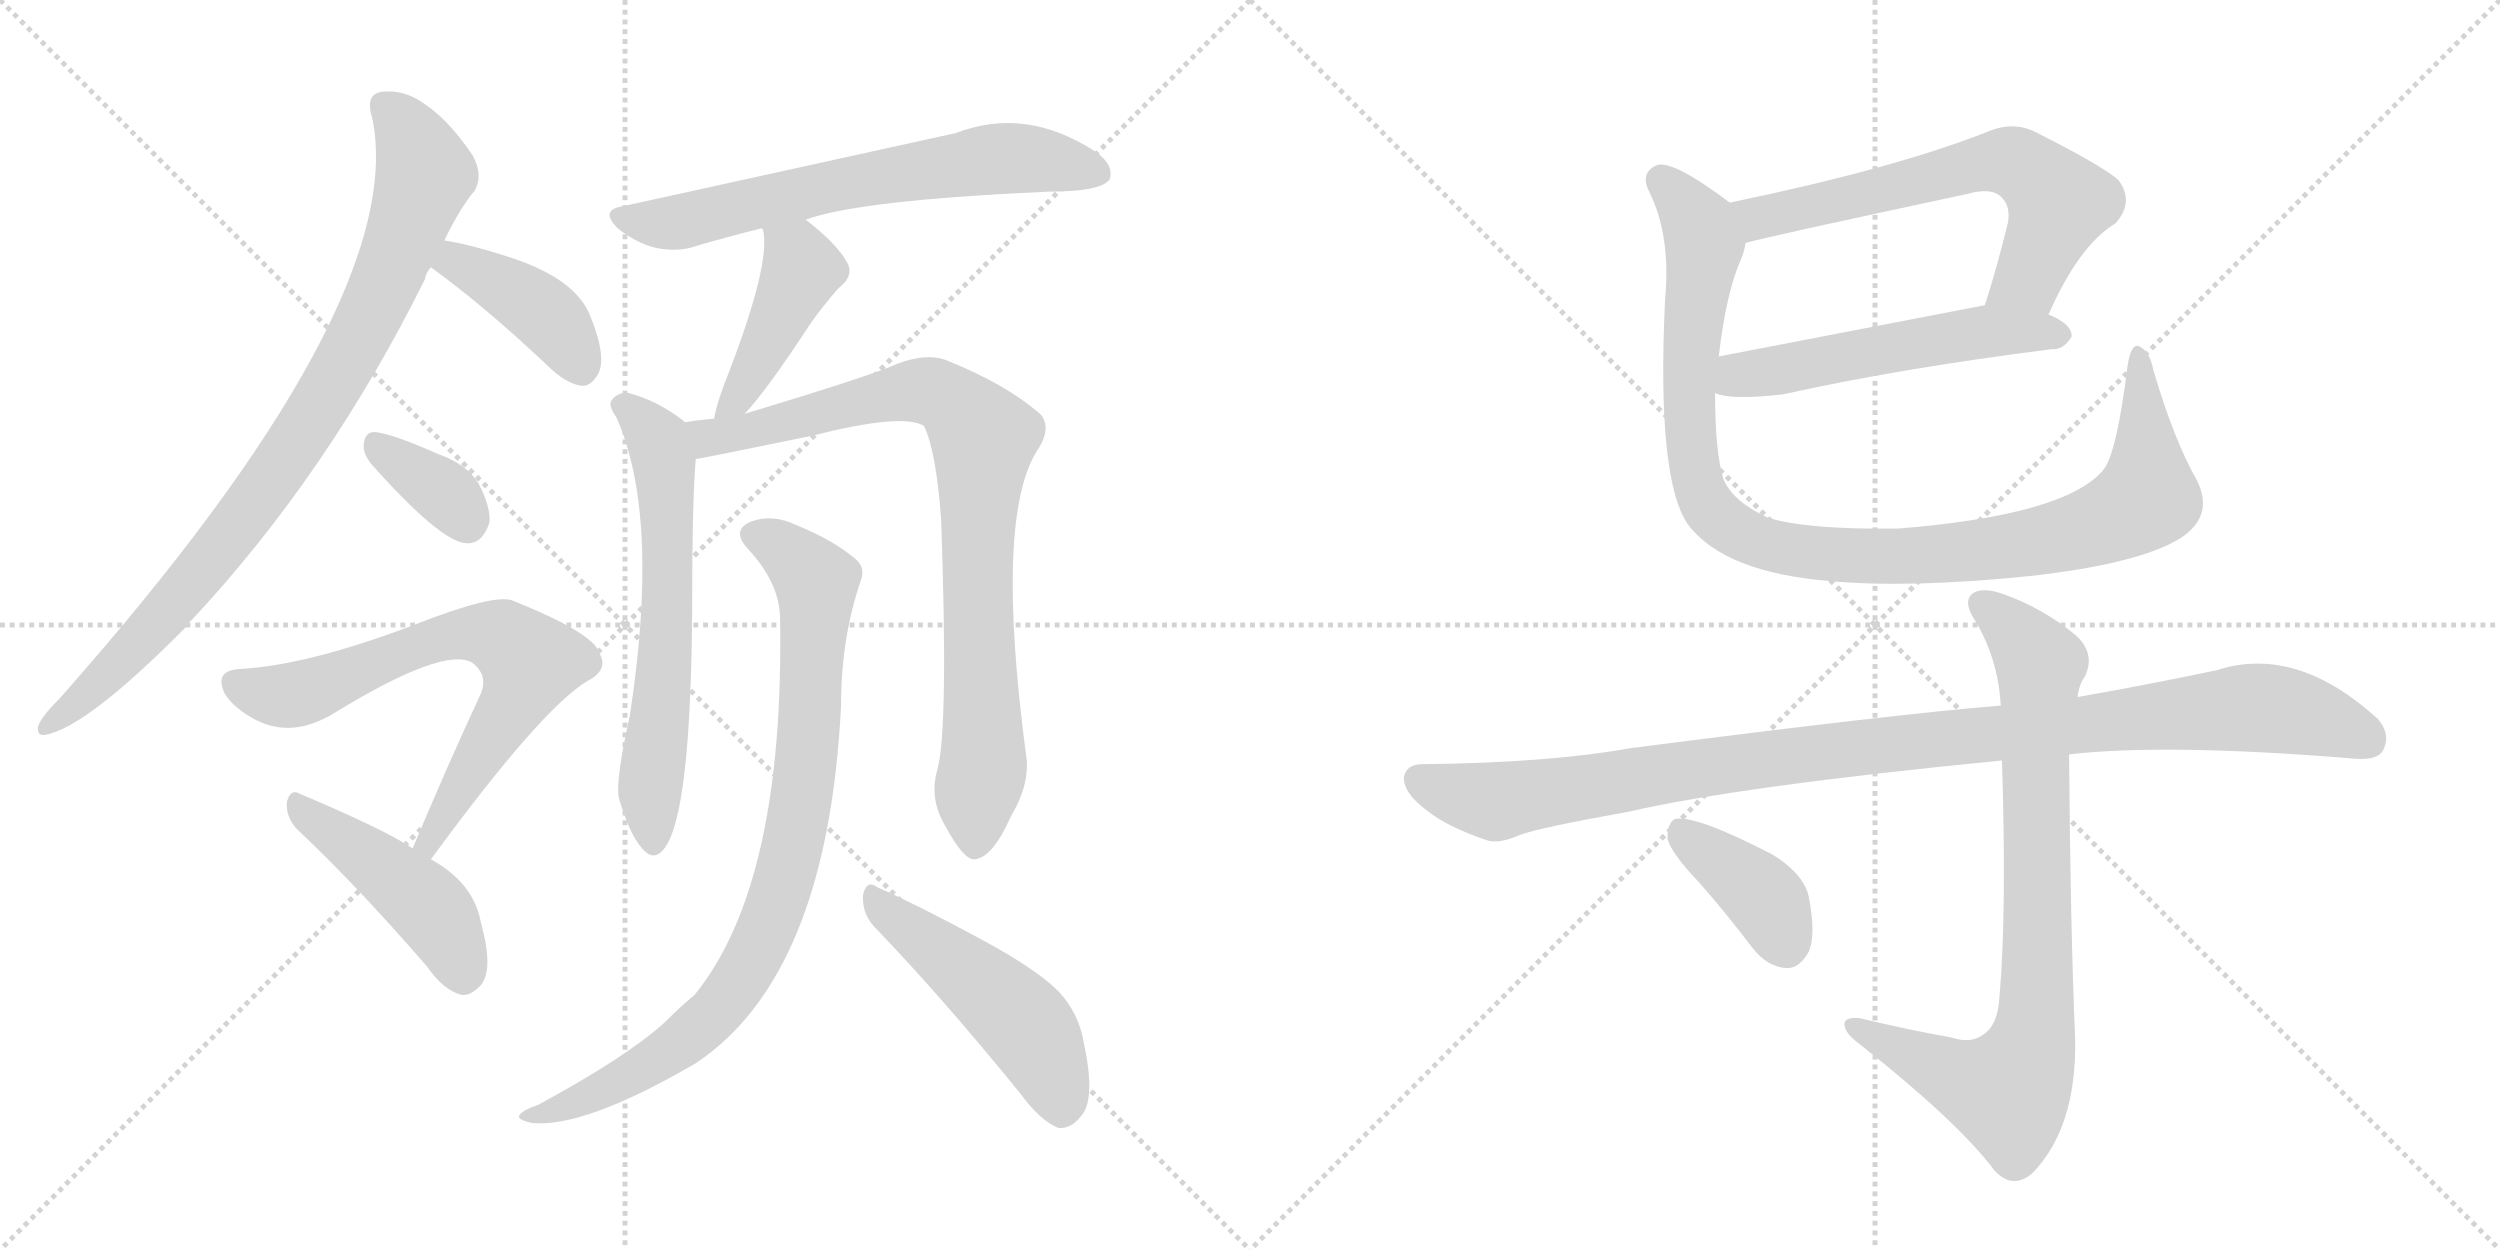 <svg version="1.1" viewBox="0 0 2048 1024" xmlns="http://www.w3.org/2000/svg">
  <g stroke="lightgray" stroke-dasharray="1,1" stroke-width="1" transform="scale(4, 4)">
    <line x1="0" y1="0" x2="256" y2="256"></line>
    <line x1="256" y1="0" x2="0" y2="256"></line>
    <line x1="128" y1="0" x2="128" y2="256"></line>
    <line x1="0" y1="128" x2="256" y2="128"></line>
    <line x1="256" y1="0" x2="512" y2="256"></line>
    <line x1="512" y1="0" x2="256" y2="256"></line>
    <line x1="384" y1="0" x2="384" y2="256"></line>
    <line x1="256" y1="128" x2="512" y2="128"></line>
  </g>
<g transform="scale(1, -1) translate(0, -850)">
   <style type="text/css">
    @keyframes keyframes0 {
      from {
       stroke: black;
       stroke-dashoffset: 876;
       stroke-width: 128;
       }
       74% {
       animation-timing-function: step-end;
       stroke: black;
       stroke-dashoffset: 0;
       stroke-width: 128;
       }
       to {
       stroke: black;
       stroke-width: 1024;
       }
       }
       #make-me-a-hanzi-animation-0 {
         animation: keyframes0 0.963s both;
         animation-delay: 0s;
         animation-timing-function: linear;
       }
    @keyframes keyframes1 {
      from {
       stroke: black;
       stroke-dashoffset: 405;
       stroke-width: 128;
       }
       57% {
       animation-timing-function: step-end;
       stroke: black;
       stroke-dashoffset: 0;
       stroke-width: 128;
       }
       to {
       stroke: black;
       stroke-width: 1024;
       }
       }
       #make-me-a-hanzi-animation-1 {
         animation: keyframes1 0.58s both;
         animation-delay: 0.963s;
         animation-timing-function: linear;
       }
    @keyframes keyframes2 {
      from {
       stroke: black;
       stroke-dashoffset: 352;
       stroke-width: 128;
       }
       53% {
       animation-timing-function: step-end;
       stroke: black;
       stroke-dashoffset: 0;
       stroke-width: 128;
       }
       to {
       stroke: black;
       stroke-width: 1024;
       }
       }
       #make-me-a-hanzi-animation-2 {
         animation: keyframes2 0.536s both;
         animation-delay: 1.542s;
         animation-timing-function: linear;
       }
    @keyframes keyframes3 {
      from {
       stroke: black;
       stroke-dashoffset: 690;
       stroke-width: 128;
       }
       69% {
       animation-timing-function: step-end;
       stroke: black;
       stroke-dashoffset: 0;
       stroke-width: 128;
       }
       to {
       stroke: black;
       stroke-width: 1024;
       }
       }
       #make-me-a-hanzi-animation-3 {
         animation: keyframes3 0.812s both;
         animation-delay: 2.079s;
         animation-timing-function: linear;
       }
    @keyframes keyframes4 {
      from {
       stroke: black;
       stroke-dashoffset: 453;
       stroke-width: 128;
       }
       60% {
       animation-timing-function: step-end;
       stroke: black;
       stroke-dashoffset: 0;
       stroke-width: 128;
       }
       to {
       stroke: black;
       stroke-width: 1024;
       }
       }
       #make-me-a-hanzi-animation-4 {
         animation: keyframes4 0.619s both;
         animation-delay: 2.89s;
         animation-timing-function: linear;
       }
    @keyframes keyframes5 {
      from {
       stroke: black;
       stroke-dashoffset: 655;
       stroke-width: 128;
       }
       68% {
       animation-timing-function: step-end;
       stroke: black;
       stroke-dashoffset: 0;
       stroke-width: 128;
       }
       to {
       stroke: black;
       stroke-width: 1024;
       }
       }
       #make-me-a-hanzi-animation-5 {
         animation: keyframes5 0.783s both;
         animation-delay: 3.509s;
         animation-timing-function: linear;
       }
    @keyframes keyframes6 {
      from {
       stroke: black;
       stroke-dashoffset: 430;
       stroke-width: 128;
       }
       58% {
       animation-timing-function: step-end;
       stroke: black;
       stroke-dashoffset: 0;
       stroke-width: 128;
       }
       to {
       stroke: black;
       stroke-width: 1024;
       }
       }
       #make-me-a-hanzi-animation-6 {
         animation: keyframes6 0.6s both;
         animation-delay: 4.292s;
         animation-timing-function: linear;
       }
    @keyframes keyframes7 {
      from {
       stroke: black;
       stroke-dashoffset: 626;
       stroke-width: 128;
       }
       67% {
       animation-timing-function: step-end;
       stroke: black;
       stroke-dashoffset: 0;
       stroke-width: 128;
       }
       to {
       stroke: black;
       stroke-width: 1024;
       }
       }
       #make-me-a-hanzi-animation-7 {
         animation: keyframes7 0.759s both;
         animation-delay: 4.892s;
         animation-timing-function: linear;
       }
    @keyframes keyframes8 {
      from {
       stroke: black;
       stroke-dashoffset: 850;
       stroke-width: 128;
       }
       73% {
       animation-timing-function: step-end;
       stroke: black;
       stroke-dashoffset: 0;
       stroke-width: 128;
       }
       to {
       stroke: black;
       stroke-width: 1024;
       }
       }
       #make-me-a-hanzi-animation-8 {
         animation: keyframes8 0.942s both;
         animation-delay: 5.652s;
         animation-timing-function: linear;
       }
    @keyframes keyframes9 {
      from {
       stroke: black;
       stroke-dashoffset: 868;
       stroke-width: 128;
       }
       74% {
       animation-timing-function: step-end;
       stroke: black;
       stroke-dashoffset: 0;
       stroke-width: 128;
       }
       to {
       stroke: black;
       stroke-width: 1024;
       }
       }
       #make-me-a-hanzi-animation-9 {
         animation: keyframes9 0.956s both;
         animation-delay: 6.593s;
         animation-timing-function: linear;
       }
    @keyframes keyframes10 {
      from {
       stroke: black;
       stroke-dashoffset: 491;
       stroke-width: 128;
       }
       62% {
       animation-timing-function: step-end;
       stroke: black;
       stroke-dashoffset: 0;
       stroke-width: 128;
       }
       to {
       stroke: black;
       stroke-width: 1024;
       }
       }
       #make-me-a-hanzi-animation-10 {
         animation: keyframes10 0.65s both;
         animation-delay: 7.55s;
         animation-timing-function: linear;
       }
    @keyframes keyframes11 {
      from {
       stroke: black;
       stroke-dashoffset: 637;
       stroke-width: 128;
       }
       67% {
       animation-timing-function: step-end;
       stroke: black;
       stroke-dashoffset: 0;
       stroke-width: 128;
       }
       to {
       stroke: black;
       stroke-width: 1024;
       }
       }
       #make-me-a-hanzi-animation-11 {
         animation: keyframes11 0.768s both;
         animation-delay: 8.199s;
         animation-timing-function: linear;
       }
    @keyframes keyframes12 {
      from {
       stroke: black;
       stroke-dashoffset: 537;
       stroke-width: 128;
       }
       64% {
       animation-timing-function: step-end;
       stroke: black;
       stroke-dashoffset: 0;
       stroke-width: 128;
       }
       to {
       stroke: black;
       stroke-width: 1024;
       }
       }
       #make-me-a-hanzi-animation-12 {
         animation: keyframes12 0.687s both;
         animation-delay: 8.968s;
         animation-timing-function: linear;
       }
    @keyframes keyframes13 {
      from {
       stroke: black;
       stroke-dashoffset: 1031;
       stroke-width: 128;
       }
       77% {
       animation-timing-function: step-end;
       stroke: black;
       stroke-dashoffset: 0;
       stroke-width: 128;
       }
       to {
       stroke: black;
       stroke-width: 1024;
       }
       }
       #make-me-a-hanzi-animation-13 {
         animation: keyframes13 1.089s both;
         animation-delay: 9.655s;
         animation-timing-function: linear;
       }
    @keyframes keyframes14 {
      from {
       stroke: black;
       stroke-dashoffset: 1046;
       stroke-width: 128;
       }
       77% {
       animation-timing-function: step-end;
       stroke: black;
       stroke-dashoffset: 0;
       stroke-width: 128;
       }
       to {
       stroke: black;
       stroke-width: 1024;
       }
       }
       #make-me-a-hanzi-animation-14 {
         animation: keyframes14 1.101s both;
         animation-delay: 10.744s;
         animation-timing-function: linear;
       }
    @keyframes keyframes15 {
      from {
       stroke: black;
       stroke-dashoffset: 817;
       stroke-width: 128;
       }
       73% {
       animation-timing-function: step-end;
       stroke: black;
       stroke-dashoffset: 0;
       stroke-width: 128;
       }
       to {
       stroke: black;
       stroke-width: 1024;
       }
       }
       #make-me-a-hanzi-animation-15 {
         animation: keyframes15 0.915s both;
         animation-delay: 11.845s;
         animation-timing-function: linear;
       }
    @keyframes keyframes16 {
      from {
       stroke: black;
       stroke-dashoffset: 387;
       stroke-width: 128;
       }
       56% {
       animation-timing-function: step-end;
       stroke: black;
       stroke-dashoffset: 0;
       stroke-width: 128;
       }
       to {
       stroke: black;
       stroke-width: 1024;
       }
       }
       #make-me-a-hanzi-animation-16 {
         animation: keyframes16 0.565s both;
         animation-delay: 12.76s;
         animation-timing-function: linear;
       }
</style>
<path d="M 364 653 Q 377 680 389 694 Q 396 707 387 723 Q 368 751 349 764 Q 333 776 316 775 Q 298 775 305 753 Q 336 602 49 278 Q 31 260 31 253 Q 31 247 37 248 Q 71 254 153 337 Q 154 340 157 342 Q 269 462 348 621 Q 349 627 353 631 L 364 653 Z" fill="lightgray"></path> 
<path d="M 353 631 Q 396 600 448 551 Q 463 536 476 534 Q 483 533 489 542 Q 498 555 484 590 Q 472 623 412 641 Q 384 650 364 653 C 334 658 329 649 353 631 Z" fill="lightgray"></path> 
<path d="M 304 470 Q 361 406 382 405 Q 395 404 401 422 Q 402 435 392 454 Q 382 470 359 478 Q 323 494 308 496 Q 299 497 298 486 Q 297 479 304 470 Z" fill="lightgray"></path> 
<path d="M 353 146 Q 443 269 481 292 Q 499 301 491 315 Q 487 331 420 358 Q 405 364 339 338 Q 252 305 197 302 Q 175 301 184 282 Q 191 270 210 260 Q 240 245 274 266 Q 364 321 387 307 Q 400 297 394 282 Q 367 224 338 155 C 326 127 335 122 353 146 Z" fill="lightgray"></path> 
<path d="M 338 155 Q 316 170 245 200 Q 238 204 235 193 Q 234 181 243 171 Q 292 125 350 58 Q 363 39 378 35 Q 385 34 393 42 Q 405 54 394 94 Q 388 127 353 146 L 338 155 Z" fill="lightgray"></path> 
<path d="M 660 670 Q 703 686 859 693 Q 902 693 909 703 Q 913 715 897 726 Q 840 763 783 741 L 510 681 Q 491 678 506 663 Q 521 651 537 647 Q 556 643 572 649 Q 596 656 624 663 L 660 670 Z" fill="lightgray"></path> 
<path d="M 610 511 Q 628 530 664 585 Q 673 598 687 614 Q 700 624 694 635 Q 685 651 660 670 C 636 688 615 692 624 663 L 625 662 Q 632 634 594 537 Q 587 519 585 507 C 579 478 590 489 610 511 Z" fill="lightgray"></path> 
<path d="M 561 504 L 559 506 Q 538 522 515 528 Q 506 529 501 522 Q 498 518 505 508 Q 541 427 516 264 Q 504 210 507 196 Q 516 166 526 155 Q 536 143 545 156 Q 566 186 567 350 Q 567 441 570 474 C 572 496 572 496 561 504 Z" fill="lightgray"></path> 
<path d="M 768 220 Q 761 196 774 174 Q 789 146 798 146 Q 813 147 828 181 Q 843 206 841 228 Q 814 429 851 483 Q 861 499 853 510 Q 825 535 775 555 Q 759 561 735 552 Q 716 543 610 511 L 585 507 Q 572 506 561 504 C 531 500 541 469 570 474 Q 573 474 665 493 Q 740 512 757 501 Q 767 480 771 424 Q 777 253 768 220 Z" fill="lightgray"></path> 
<path d="M 639 345 Q 643 126 569 35 Q 557 25 544 12 Q 513 -16 441 -55 Q 429 -59 426 -63 Q 422 -67 436 -70 Q 479 -74 570 -21 Q 678 51 689 272 Q 689 327 705 374 Q 709 384 702 391 Q 684 407 652 420 Q 633 429 616 423 Q 598 416 613 400 Q 638 373 639 345 Z" fill="lightgray"></path> 
<path d="M 716 91 Q 771 34 836 -46 Q 852 -68 867 -74 Q 877 -75 885 -65 Q 898 -52 888 -5 Q 884 20 867 38 Q 848 57 801 82 Q 749 110 719 123 Q 710 130 707 117 Q 706 102 716 91 Z" fill="lightgray"></path> 
<path d="M 1678 592 Q 1703 649 1733 667 Q 1749 685 1735 703 Q 1719 716 1667 742 Q 1649 751 1628 742 Q 1552 712 1417 684 C 1388 678 1401 644 1430 651 Q 1443 655 1611 691 Q 1632 697 1640 688 Q 1647 681 1645 668 Q 1636 631 1626 600 C 1617 571 1665 565 1678 592 Z" fill="lightgray"></path> 
<path d="M 1405 528 Q 1418 522 1461 527 Q 1555 548 1681 564 Q 1690 563 1697 574 Q 1698 584 1679 592 L 1678 592 L 1626 600 L 1408 558 C 1379 552 1376 536 1405 528 Z" fill="lightgray"></path> 
<path d="M 1800 456 Q 1781 489 1764 547 Q 1761 562 1753 566 Q 1746 570 1743 551 Q 1734 478 1723 465 Q 1692 428 1555 417 Q 1480 416 1448 426 Q 1420 439 1412 457 Q 1405 479 1405 528 L 1408 558 Q 1414 610 1426 637 Q 1429 644 1430 651 C 1436 670 1436 670 1417 684 Q 1372 718 1358 715 Q 1343 709 1351 693 Q 1369 657 1364 604 Q 1357 457 1383 420 Q 1413 381 1499 374 Q 1563 368 1662 378 Q 1752 388 1786 409 Q 1814 427 1800 456 Z" fill="lightgray"></path> 
<path d="M 1695 232 Q 1773 241 1923 229 Q 1947 226 1952 235 Q 1959 248 1948 261 Q 1881 322 1816 301 Q 1759 289 1702 279 L 1639 272 Q 1552 265 1335 237 Q 1268 225 1165 224 Q 1152 224 1150 213 Q 1150 200 1169 186 Q 1185 173 1217 162 Q 1227 158 1245 166 Q 1261 172 1334 185 Q 1425 206 1640 227 L 1695 232 Z" fill="lightgray"></path> 
<path d="M 1599 0 Q 1560 7 1523 16 Q 1510 17 1511 10 Q 1512 3 1523 -5 Q 1604 -69 1634 -109 Q 1649 -125 1665 -111 Q 1701 -74 1700 -2 Q 1696 92 1695 232 L 1702 279 Q 1703 289 1708 296 Q 1717 315 1700 330 Q 1673 352 1642 363 Q 1623 370 1615 363 Q 1608 356 1619 340 Q 1637 309 1639 272 L 1640 227 Q 1644 103 1638 34 Q 1637 10 1624 2 Q 1614 -5 1599 0 Z" fill="lightgray"></path> 
<path d="M 1392 127 Q 1414 102 1436 73 Q 1448 58 1463 57 Q 1473 56 1481 69 Q 1488 82 1482 114 Q 1479 133 1452 150 Q 1388 183 1372 179 Q 1366 176 1366 163 Q 1369 151 1392 127 Z" fill="lightgray"></path> 
      <clipPath id="make-me-a-hanzi-clip-0">
      <path d="M 364 653 Q 377 680 389 694 Q 396 707 387 723 Q 368 751 349 764 Q 333 776 316 775 Q 298 775 305 753 Q 336 602 49 278 Q 31 260 31 253 Q 31 247 37 248 Q 71 254 153 337 Q 154 340 157 342 Q 269 462 348 621 Q 349 627 353 631 L 364 653 Z" fill="lightgray"></path>
      </clipPath>
      <path clip-path="url(#make-me-a-hanzi-clip-0)" d="M 315 762 L 331 747 L 348 707 L 313 612 L 285 557 L 220 454 L 157 372 L 80 289 L 38 256 " fill="none" id="make-me-a-hanzi-animation-0" stroke-dasharray="748 1496" stroke-linecap="round"></path>

      <clipPath id="make-me-a-hanzi-clip-1">
      <path d="M 353 631 Q 396 600 448 551 Q 463 536 476 534 Q 483 533 489 542 Q 498 555 484 590 Q 472 623 412 641 Q 384 650 364 653 C 334 658 329 649 353 631 Z" fill="lightgray"></path>
      </clipPath>
      <path clip-path="url(#make-me-a-hanzi-clip-1)" d="M 363 633 L 373 636 L 439 599 L 463 574 L 476 549 " fill="none" id="make-me-a-hanzi-animation-1" stroke-dasharray="277 554" stroke-linecap="round"></path>

      <clipPath id="make-me-a-hanzi-clip-2">
      <path d="M 304 470 Q 361 406 382 405 Q 395 404 401 422 Q 402 435 392 454 Q 382 470 359 478 Q 323 494 308 496 Q 299 497 298 486 Q 297 479 304 470 Z" fill="lightgray"></path>
      </clipPath>
      <path clip-path="url(#make-me-a-hanzi-clip-2)" d="M 310 484 L 363 447 L 382 422 " fill="none" id="make-me-a-hanzi-animation-2" stroke-dasharray="224 448" stroke-linecap="round"></path>

      <clipPath id="make-me-a-hanzi-clip-3">
      <path d="M 353 146 Q 443 269 481 292 Q 499 301 491 315 Q 487 331 420 358 Q 405 364 339 338 Q 252 305 197 302 Q 175 301 184 282 Q 191 270 210 260 Q 240 245 274 266 Q 364 321 387 307 Q 400 297 394 282 Q 367 224 338 155 C 326 127 335 122 353 146 Z" fill="lightgray"></path>
      </clipPath>
      <path clip-path="url(#make-me-a-hanzi-clip-3)" d="M 193 290 L 239 280 L 355 327 L 392 331 L 419 322 L 434 307 L 432 298 L 354 161 L 346 160 " fill="none" id="make-me-a-hanzi-animation-3" stroke-dasharray="562 1124" stroke-linecap="round"></path>

      <clipPath id="make-me-a-hanzi-clip-4">
      <path d="M 338 155 Q 316 170 245 200 Q 238 204 235 193 Q 234 181 243 171 Q 292 125 350 58 Q 363 39 378 35 Q 385 34 393 42 Q 405 54 394 94 Q 388 127 353 146 L 338 155 Z" fill="lightgray"></path>
      </clipPath>
      <path clip-path="url(#make-me-a-hanzi-clip-4)" d="M 246 189 L 350 109 L 370 79 L 379 51 " fill="none" id="make-me-a-hanzi-animation-4" stroke-dasharray="325 650" stroke-linecap="round"></path>

      <clipPath id="make-me-a-hanzi-clip-5">
      <path d="M 660 670 Q 703 686 859 693 Q 902 693 909 703 Q 913 715 897 726 Q 840 763 783 741 L 510 681 Q 491 678 506 663 Q 521 651 537 647 Q 556 643 572 649 Q 596 656 624 663 L 660 670 Z" fill="lightgray"></path>
      </clipPath>
      <path clip-path="url(#make-me-a-hanzi-clip-5)" d="M 508 672 L 561 669 L 688 699 L 820 720 L 901 708 " fill="none" id="make-me-a-hanzi-animation-5" stroke-dasharray="527 1054" stroke-linecap="round"></path>

      <clipPath id="make-me-a-hanzi-clip-6">
      <path d="M 610 511 Q 628 530 664 585 Q 673 598 687 614 Q 700 624 694 635 Q 685 651 660 670 C 636 688 615 692 624 663 L 625 662 Q 632 634 594 537 Q 587 519 585 507 C 579 478 590 489 610 511 Z" fill="lightgray"></path>
      </clipPath>
      <path clip-path="url(#make-me-a-hanzi-clip-6)" d="M 632 659 L 657 629 L 609 532 L 590 513 " fill="none" id="make-me-a-hanzi-animation-6" stroke-dasharray="302 604" stroke-linecap="round"></path>

      <clipPath id="make-me-a-hanzi-clip-7">
      <path d="M 561 504 L 559 506 Q 538 522 515 528 Q 506 529 501 522 Q 498 518 505 508 Q 541 427 516 264 Q 504 210 507 196 Q 516 166 526 155 Q 536 143 545 156 Q 566 186 567 350 Q 567 441 570 474 C 572 496 572 496 561 504 Z" fill="lightgray"></path>
      </clipPath>
      <path clip-path="url(#make-me-a-hanzi-clip-7)" d="M 511 517 L 532 498 L 544 471 L 548 361 L 532 202 L 535 160 " fill="none" id="make-me-a-hanzi-animation-7" stroke-dasharray="498 996" stroke-linecap="round"></path>

      <clipPath id="make-me-a-hanzi-clip-8">
      <path d="M 768 220 Q 761 196 774 174 Q 789 146 798 146 Q 813 147 828 181 Q 843 206 841 228 Q 814 429 851 483 Q 861 499 853 510 Q 825 535 775 555 Q 759 561 735 552 Q 716 543 610 511 L 585 507 Q 572 506 561 504 C 531 500 541 469 570 474 Q 573 474 665 493 Q 740 512 757 501 Q 767 480 771 424 Q 777 253 768 220 Z" fill="lightgray"></path>
      </clipPath>
      <path clip-path="url(#make-me-a-hanzi-clip-8)" d="M 568 498 L 581 491 L 608 495 L 684 517 L 759 530 L 785 517 L 804 494 L 800 364 L 806 234 L 799 157 " fill="none" id="make-me-a-hanzi-animation-8" stroke-dasharray="722 1444" stroke-linecap="round"></path>

      <clipPath id="make-me-a-hanzi-clip-9">
      <path d="M 639 345 Q 643 126 569 35 Q 557 25 544 12 Q 513 -16 441 -55 Q 429 -59 426 -63 Q 422 -67 436 -70 Q 479 -74 570 -21 Q 678 51 689 272 Q 689 327 705 374 Q 709 384 702 391 Q 684 407 652 420 Q 633 429 616 423 Q 598 416 613 400 Q 638 373 639 345 Z" fill="lightgray"></path>
      </clipPath>
      <path clip-path="url(#make-me-a-hanzi-clip-9)" d="M 618 411 L 639 402 L 669 373 L 661 222 L 648 150 L 629 91 L 604 43 L 551 -10 L 486 -47 L 432 -65 " fill="none" id="make-me-a-hanzi-animation-9" stroke-dasharray="740 1480" stroke-linecap="round"></path>

      <clipPath id="make-me-a-hanzi-clip-10">
      <path d="M 716 91 Q 771 34 836 -46 Q 852 -68 867 -74 Q 877 -75 885 -65 Q 898 -52 888 -5 Q 884 20 867 38 Q 848 57 801 82 Q 749 110 719 123 Q 710 130 707 117 Q 706 102 716 91 Z" fill="lightgray"></path>
      </clipPath>
      <path clip-path="url(#make-me-a-hanzi-clip-10)" d="M 717 111 L 842 8 L 858 -21 L 869 -59 " fill="none" id="make-me-a-hanzi-animation-10" stroke-dasharray="363 726" stroke-linecap="round"></path>

      <clipPath id="make-me-a-hanzi-clip-11">
      <path d="M 1678 592 Q 1703 649 1733 667 Q 1749 685 1735 703 Q 1719 716 1667 742 Q 1649 751 1628 742 Q 1552 712 1417 684 C 1388 678 1401 644 1430 651 Q 1443 655 1611 691 Q 1632 697 1640 688 Q 1647 681 1645 668 Q 1636 631 1626 600 C 1617 571 1665 565 1678 592 Z" fill="lightgray"></path>
      </clipPath>
      <path clip-path="url(#make-me-a-hanzi-clip-11)" d="M 1430 657 L 1449 674 L 1631 718 L 1652 716 L 1687 684 L 1661 622 L 1633 605 " fill="none" id="make-me-a-hanzi-animation-11" stroke-dasharray="509 1018" stroke-linecap="round"></path>

      <clipPath id="make-me-a-hanzi-clip-12">
      <path d="M 1405 528 Q 1418 522 1461 527 Q 1555 548 1681 564 Q 1690 563 1697 574 Q 1698 584 1679 592 L 1678 592 L 1626 600 L 1408 558 C 1379 552 1376 536 1405 528 Z" fill="lightgray"></path>
      </clipPath>
      <path clip-path="url(#make-me-a-hanzi-clip-12)" d="M 1411 535 L 1425 543 L 1606 576 L 1687 576 " fill="none" id="make-me-a-hanzi-animation-12" stroke-dasharray="409 818" stroke-linecap="round"></path>

      <clipPath id="make-me-a-hanzi-clip-13">
      <path d="M 1800 456 Q 1781 489 1764 547 Q 1761 562 1753 566 Q 1746 570 1743 551 Q 1734 478 1723 465 Q 1692 428 1555 417 Q 1480 416 1448 426 Q 1420 439 1412 457 Q 1405 479 1405 528 L 1408 558 Q 1414 610 1426 637 Q 1429 644 1430 651 C 1436 670 1436 670 1417 684 Q 1372 718 1358 715 Q 1343 709 1351 693 Q 1369 657 1364 604 Q 1357 457 1383 420 Q 1413 381 1499 374 Q 1563 368 1662 378 Q 1752 388 1786 409 Q 1814 427 1800 456 Z" fill="lightgray"></path>
      </clipPath>
      <path clip-path="url(#make-me-a-hanzi-clip-13)" d="M 1361 703 L 1395 656 L 1383 528 L 1393 447 L 1403 430 L 1441 405 L 1531 394 L 1601 397 L 1690 411 L 1736 427 L 1759 447 L 1752 558 " fill="none" id="make-me-a-hanzi-animation-13" stroke-dasharray="903 1806" stroke-linecap="round"></path>

      <clipPath id="make-me-a-hanzi-clip-14">
      <path d="M 1695 232 Q 1773 241 1923 229 Q 1947 226 1952 235 Q 1959 248 1948 261 Q 1881 322 1816 301 Q 1759 289 1702 279 L 1639 272 Q 1552 265 1335 237 Q 1268 225 1165 224 Q 1152 224 1150 213 Q 1150 200 1169 186 Q 1185 173 1217 162 Q 1227 158 1245 166 Q 1261 172 1334 185 Q 1425 206 1640 227 L 1695 232 Z" fill="lightgray"></path>
      </clipPath>
      <path clip-path="url(#make-me-a-hanzi-clip-14)" d="M 1162 211 L 1226 193 L 1465 231 L 1832 270 L 1883 266 L 1940 244 " fill="none" id="make-me-a-hanzi-animation-14" stroke-dasharray="918 1836" stroke-linecap="round"></path>

      <clipPath id="make-me-a-hanzi-clip-15">
      <path d="M 1599 0 Q 1560 7 1523 16 Q 1510 17 1511 10 Q 1512 3 1523 -5 Q 1604 -69 1634 -109 Q 1649 -125 1665 -111 Q 1701 -74 1700 -2 Q 1696 92 1695 232 L 1702 279 Q 1703 289 1708 296 Q 1717 315 1700 330 Q 1673 352 1642 363 Q 1623 370 1615 363 Q 1608 356 1619 340 Q 1637 309 1639 272 L 1640 227 Q 1644 103 1638 34 Q 1637 10 1624 2 Q 1614 -5 1599 0 Z" fill="lightgray"></path>
      </clipPath>
      <path clip-path="url(#make-me-a-hanzi-clip-15)" d="M 1623 356 L 1650 334 L 1671 306 L 1669 30 L 1663 -10 L 1652 -36 L 1641 -44 L 1607 -34 L 1519 9 " fill="none" id="make-me-a-hanzi-animation-15" stroke-dasharray="689 1378" stroke-linecap="round"></path>

      <clipPath id="make-me-a-hanzi-clip-16">
      <path d="M 1392 127 Q 1414 102 1436 73 Q 1448 58 1463 57 Q 1473 56 1481 69 Q 1488 82 1482 114 Q 1479 133 1452 150 Q 1388 183 1372 179 Q 1366 176 1366 163 Q 1369 151 1392 127 Z" fill="lightgray"></path>
      </clipPath>
      <path clip-path="url(#make-me-a-hanzi-clip-16)" d="M 1376 171 L 1441 119 L 1463 77 " fill="none" id="make-me-a-hanzi-animation-16" stroke-dasharray="259 518" stroke-linecap="round"></path>

</g>
</svg>
